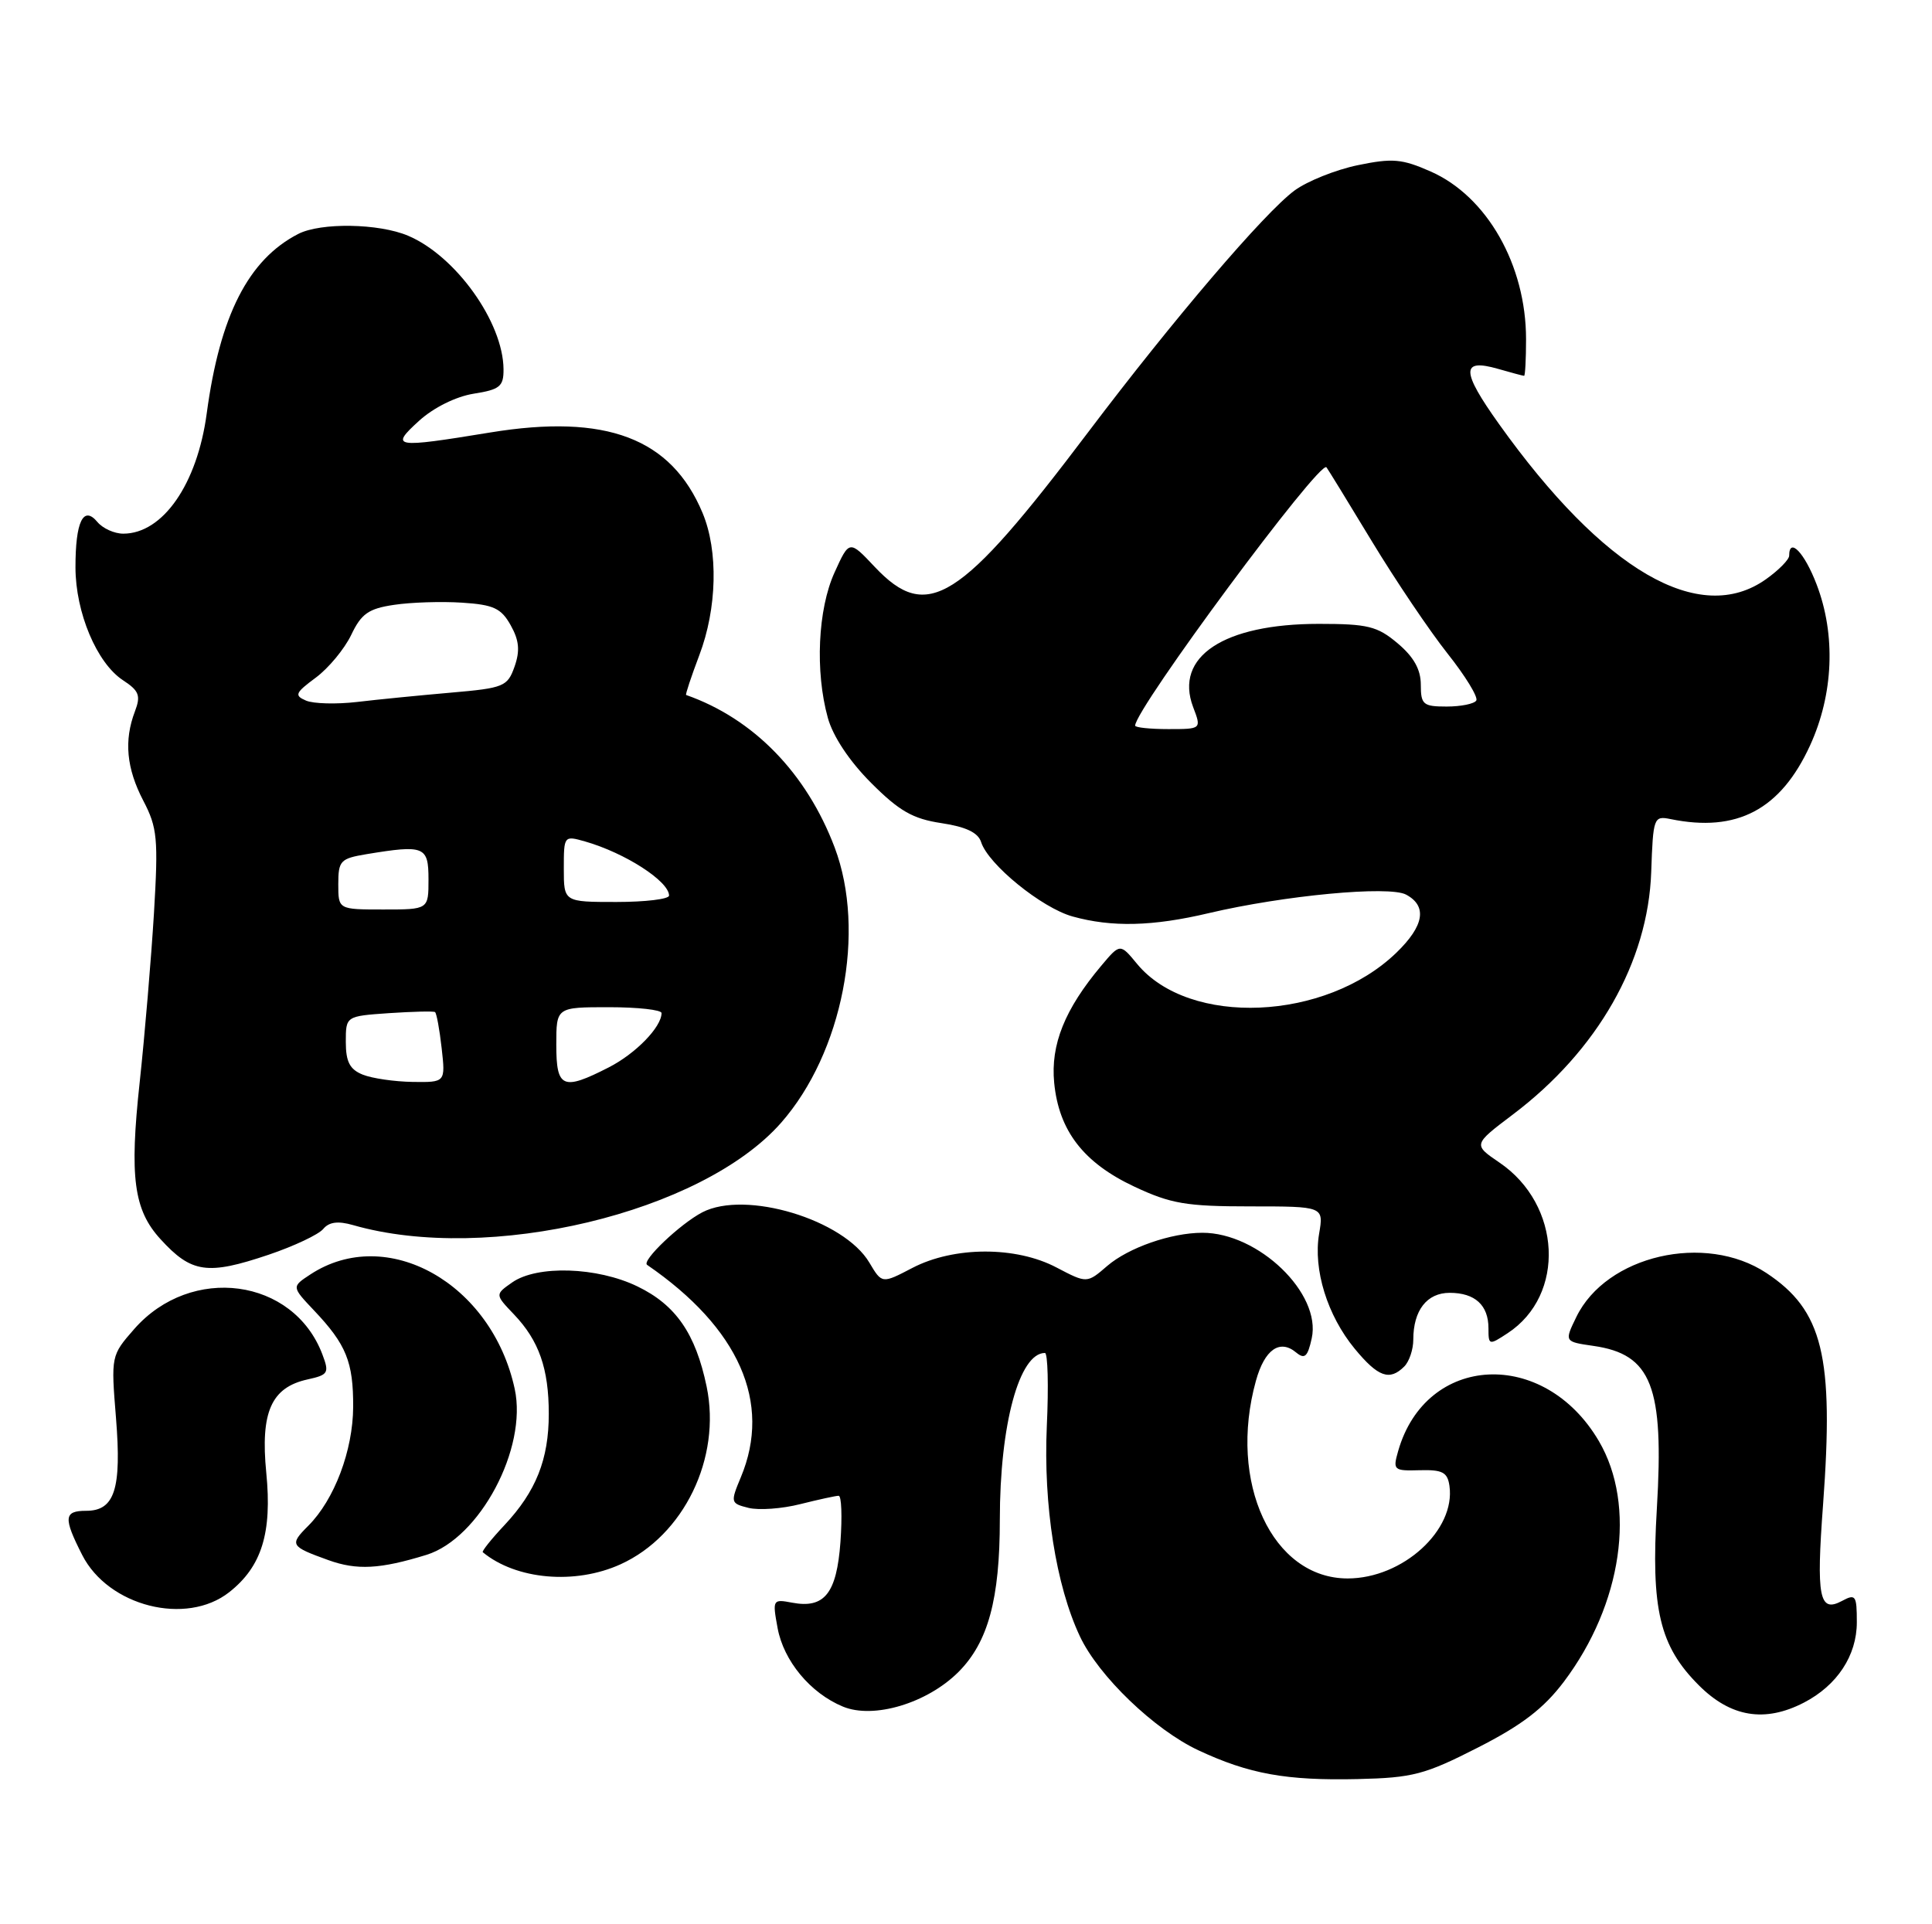 <?xml version="1.0" encoding="UTF-8" standalone="no"?>
<!DOCTYPE svg PUBLIC "-//W3C//DTD SVG 1.1//EN" "http://www.w3.org/Graphics/SVG/1.1/DTD/svg11.dtd" >
<svg xmlns="http://www.w3.org/2000/svg" xmlns:xlink="http://www.w3.org/1999/xlink" version="1.1" viewBox="0 0 257 256">
 <g >
 <path fill="currentColor"
d=" M 196.59 232.50 C 202.46 229.51 205.34 227.30 208.03 223.74 C 215.80 213.42 217.71 200.30 212.69 191.73 C 205.41 179.31 189.70 180.08 185.99 193.04 C 185.26 195.59 185.38 195.70 188.86 195.60 C 191.88 195.52 192.55 195.87 192.81 197.68 C 193.65 203.57 186.60 209.99 179.28 210.00 C 169.25 210.01 163.31 197.22 167.07 183.69 C 168.22 179.54 170.24 178.12 172.42 179.94 C 173.55 180.87 173.95 180.52 174.49 178.05 C 175.80 172.09 167.40 163.99 159.93 164.01 C 155.77 164.02 150.12 165.99 147.29 168.42 C 144.59 170.75 144.59 170.75 140.54 168.63 C 135.14 165.78 126.90 165.81 121.38 168.68 C 117.32 170.80 117.32 170.80 115.65 167.99 C 112.26 162.25 99.16 158.30 93.42 161.29 C 90.47 162.83 85.30 167.75 86.08 168.28 C 98.31 176.68 102.70 186.61 98.55 196.53 C 97.15 199.89 97.17 200.01 99.57 200.61 C 100.93 200.95 104.03 200.73 106.46 200.11 C 108.90 199.50 111.19 199.00 111.56 199.00 C 111.94 199.00 112.04 201.76 111.80 205.13 C 111.30 212.00 109.67 214.04 105.36 213.22 C 102.79 212.73 102.74 212.81 103.44 216.61 C 104.25 220.98 107.80 225.26 112.13 227.05 C 116.21 228.74 123.33 226.60 127.49 222.45 C 131.44 218.49 133.00 212.77 133.00 202.19 C 133.00 189.54 135.58 180.00 139.00 180.00 C 139.38 180.00 139.50 184.39 139.25 189.75 C 138.78 200.24 140.46 210.94 143.66 217.72 C 146.14 222.99 153.57 230.13 159.41 232.86 C 166.14 236.01 171.10 236.91 180.62 236.69 C 187.94 236.52 189.53 236.10 196.59 232.50 Z  M 239.96 226.52 C 244.38 224.23 247.00 220.26 247.00 215.83 C 247.00 212.23 246.84 212.01 244.99 213.01 C 242.00 214.60 241.59 212.48 242.51 200.16 C 243.97 180.40 242.48 174.33 234.97 169.36 C 226.83 163.97 213.67 167.02 209.69 175.21 C 208.09 178.50 208.09 178.50 211.96 179.06 C 219.70 180.17 221.37 184.44 220.40 200.69 C 219.60 214.12 220.76 218.99 225.98 224.21 C 230.22 228.46 234.76 229.21 239.96 226.52 Z  M 30.49 211.83 C 34.82 208.42 36.21 203.93 35.42 195.93 C 34.63 187.87 36.08 184.58 40.92 183.52 C 43.68 182.91 43.82 182.66 42.88 180.18 C 39.03 170.02 25.43 168.19 17.86 176.81 C 14.77 180.34 14.76 180.39 15.43 188.65 C 16.19 198.10 15.26 201.00 11.46 201.00 C 8.49 201.00 8.41 201.92 10.94 206.89 C 14.42 213.71 24.77 216.33 30.49 211.83 Z  M 82.54 208.12 C 90.97 204.29 95.97 193.98 94.00 184.48 C 92.53 177.42 89.90 173.61 84.78 171.14 C 79.43 168.55 71.45 168.30 68.14 170.61 C 65.84 172.22 65.84 172.22 68.36 174.86 C 71.70 178.36 73.00 182.08 73.00 188.10 C 73.00 194.16 71.30 198.42 67.12 202.89 C 65.37 204.75 64.07 206.38 64.22 206.51 C 68.66 210.17 76.50 210.86 82.54 208.12 Z  M 56.73 206.86 C 63.81 204.66 70.18 192.71 68.47 184.79 C 65.43 170.72 51.46 162.88 41.29 169.55 C 38.79 171.19 38.79 171.19 41.77 174.34 C 46.07 178.88 47.00 181.19 46.98 187.18 C 46.95 192.98 44.48 199.52 41.01 202.99 C 38.48 205.52 38.60 205.73 43.68 207.56 C 47.48 208.93 50.57 208.76 56.73 206.86 Z  M 186.80 181.80 C 187.46 181.14 188.00 179.54 188.00 178.23 C 188.00 174.33 189.81 172.00 192.84 172.00 C 196.21 172.00 198.00 173.64 198.00 176.72 C 198.00 178.98 198.07 179.00 200.55 177.37 C 208.29 172.30 207.72 160.28 199.46 154.67 C 195.95 152.28 195.95 152.28 201.24 148.28 C 212.52 139.77 219.24 127.97 219.65 116.00 C 219.90 108.76 219.99 108.52 222.21 108.97 C 231.06 110.79 236.87 107.72 240.79 99.15 C 243.90 92.35 244.22 84.46 241.65 77.75 C 240.04 73.53 238.00 71.40 238.00 73.93 C 238.00 74.44 236.62 75.85 234.93 77.05 C 226.09 83.35 213.33 75.93 199.40 56.41 C 194.36 49.35 194.33 47.66 199.26 49.07 C 201.03 49.58 202.60 50.00 202.74 50.00 C 202.88 50.00 203.00 47.81 203.00 45.13 C 203.00 35.26 197.81 26.13 190.32 22.82 C 186.49 21.13 185.24 21.02 180.60 21.98 C 177.67 22.59 173.90 24.10 172.21 25.34 C 168.20 28.30 156.07 42.51 144.75 57.50 C 127.67 80.12 123.36 82.84 116.36 75.42 C 112.98 71.83 112.98 71.83 111.01 76.17 C 108.79 81.06 108.41 89.33 110.12 95.50 C 110.80 97.97 113.00 101.28 115.87 104.15 C 119.62 107.91 121.43 108.94 125.23 109.51 C 128.49 110.00 130.11 110.77 130.51 112.03 C 131.45 115.00 138.57 120.79 142.68 121.93 C 147.90 123.38 153.33 123.25 160.77 121.49 C 170.84 119.12 184.77 117.81 187.04 119.02 C 189.89 120.55 189.45 123.17 185.75 126.75 C 176.33 135.85 158.17 136.63 151.25 128.23 C 149.00 125.50 149.00 125.50 146.48 128.50 C 141.64 134.26 139.74 138.98 140.23 144.05 C 140.85 150.44 144.13 154.70 150.91 157.88 C 155.75 160.15 157.81 160.50 166.29 160.50 C 176.09 160.50 176.09 160.50 175.47 164.15 C 174.67 168.91 176.56 175.01 180.21 179.44 C 183.32 183.21 184.85 183.75 186.80 181.80 Z  M 35.74 166.93 C 39.11 165.79 42.37 164.25 42.99 163.51 C 43.77 162.57 44.95 162.41 46.97 162.99 C 64.95 168.15 93.35 161.36 103.89 149.39 C 112.09 140.07 115.24 123.91 111.03 112.75 C 107.29 102.86 100.24 95.61 91.27 92.46 C 91.15 92.42 91.94 90.04 93.02 87.18 C 95.39 80.95 95.57 73.30 93.46 68.25 C 89.30 58.29 80.64 55.01 65.20 57.54 C 52.38 59.64 51.83 59.55 55.75 55.98 C 57.68 54.23 60.64 52.76 63.00 52.38 C 66.50 51.83 67.00 51.41 66.98 49.12 C 66.93 42.86 60.62 34.04 54.28 31.36 C 50.38 29.71 42.67 29.59 39.68 31.12 C 33.04 34.53 29.25 41.97 27.50 55.00 C 26.24 64.40 21.66 71.00 16.40 71.00 C 15.21 71.00 13.67 70.30 12.96 69.45 C 11.09 67.20 10.03 69.39 10.04 75.50 C 10.05 81.50 12.88 88.22 16.36 90.50 C 18.50 91.90 18.75 92.54 17.95 94.64 C 16.47 98.52 16.82 102.23 19.07 106.54 C 20.93 110.11 21.07 111.57 20.48 121.50 C 20.11 127.55 19.26 137.68 18.58 144.00 C 17.21 156.62 17.79 160.97 21.35 164.86 C 25.47 169.38 27.59 169.68 35.74 166.93 Z  M 151.00 96.54 C 151.00 94.32 175.58 61.13 176.45 62.17 C 176.60 62.35 179.32 66.77 182.48 72.00 C 185.64 77.22 190.18 83.95 192.55 86.94 C 194.93 89.94 196.65 92.75 196.38 93.20 C 196.11 93.64 194.33 94.00 192.44 94.00 C 189.31 94.00 189.00 93.74 189.00 91.09 C 189.00 89.07 188.06 87.39 185.92 85.59 C 183.22 83.31 181.95 83.00 175.44 83.00 C 162.78 83.00 156.19 87.36 158.71 94.06 C 159.83 97.00 159.83 97.00 155.41 97.00 C 152.99 97.00 151.00 96.79 151.00 96.54 Z  M 48.25 142.97 C 46.53 142.28 46.00 141.26 46.00 138.62 C 46.00 135.19 46.00 135.19 51.75 134.79 C 54.91 134.58 57.67 134.51 57.87 134.65 C 58.07 134.79 58.47 136.95 58.75 139.45 C 59.26 144.00 59.26 144.00 54.88 143.94 C 52.47 143.90 49.49 143.47 48.25 142.97 Z  M 74.00 139.00 C 74.00 134.00 74.00 134.00 81.00 134.00 C 84.85 134.00 88.00 134.35 88.00 134.78 C 88.00 136.64 84.56 140.18 80.97 142.01 C 74.85 145.14 74.00 144.77 74.00 139.00 Z  M 45.00 117.63 C 45.00 114.51 45.28 114.22 48.75 113.64 C 56.46 112.37 57.00 112.59 57.00 117.00 C 57.00 121.00 57.00 121.00 51.00 121.00 C 45.00 121.00 45.00 121.00 45.00 117.63 Z  M 75.00 115.57 C 75.00 111.17 75.02 111.15 77.86 111.96 C 83.16 113.48 89.00 117.25 89.00 119.15 C 89.00 119.62 85.85 120.00 82.00 120.00 C 75.00 120.00 75.00 120.00 75.00 115.57 Z  M 40.71 93.21 C 39.12 92.53 39.27 92.18 42.00 90.16 C 43.70 88.90 45.82 86.34 46.72 84.47 C 48.06 81.65 49.02 80.97 52.42 80.47 C 54.66 80.13 58.74 80.00 61.47 80.18 C 65.65 80.45 66.67 80.92 67.93 83.18 C 69.06 85.19 69.19 86.57 68.45 88.68 C 67.51 91.34 67.04 91.54 59.98 92.15 C 55.87 92.51 50.25 93.06 47.50 93.39 C 44.75 93.71 41.69 93.63 40.71 93.21 Z "/>
</g>
</svg>